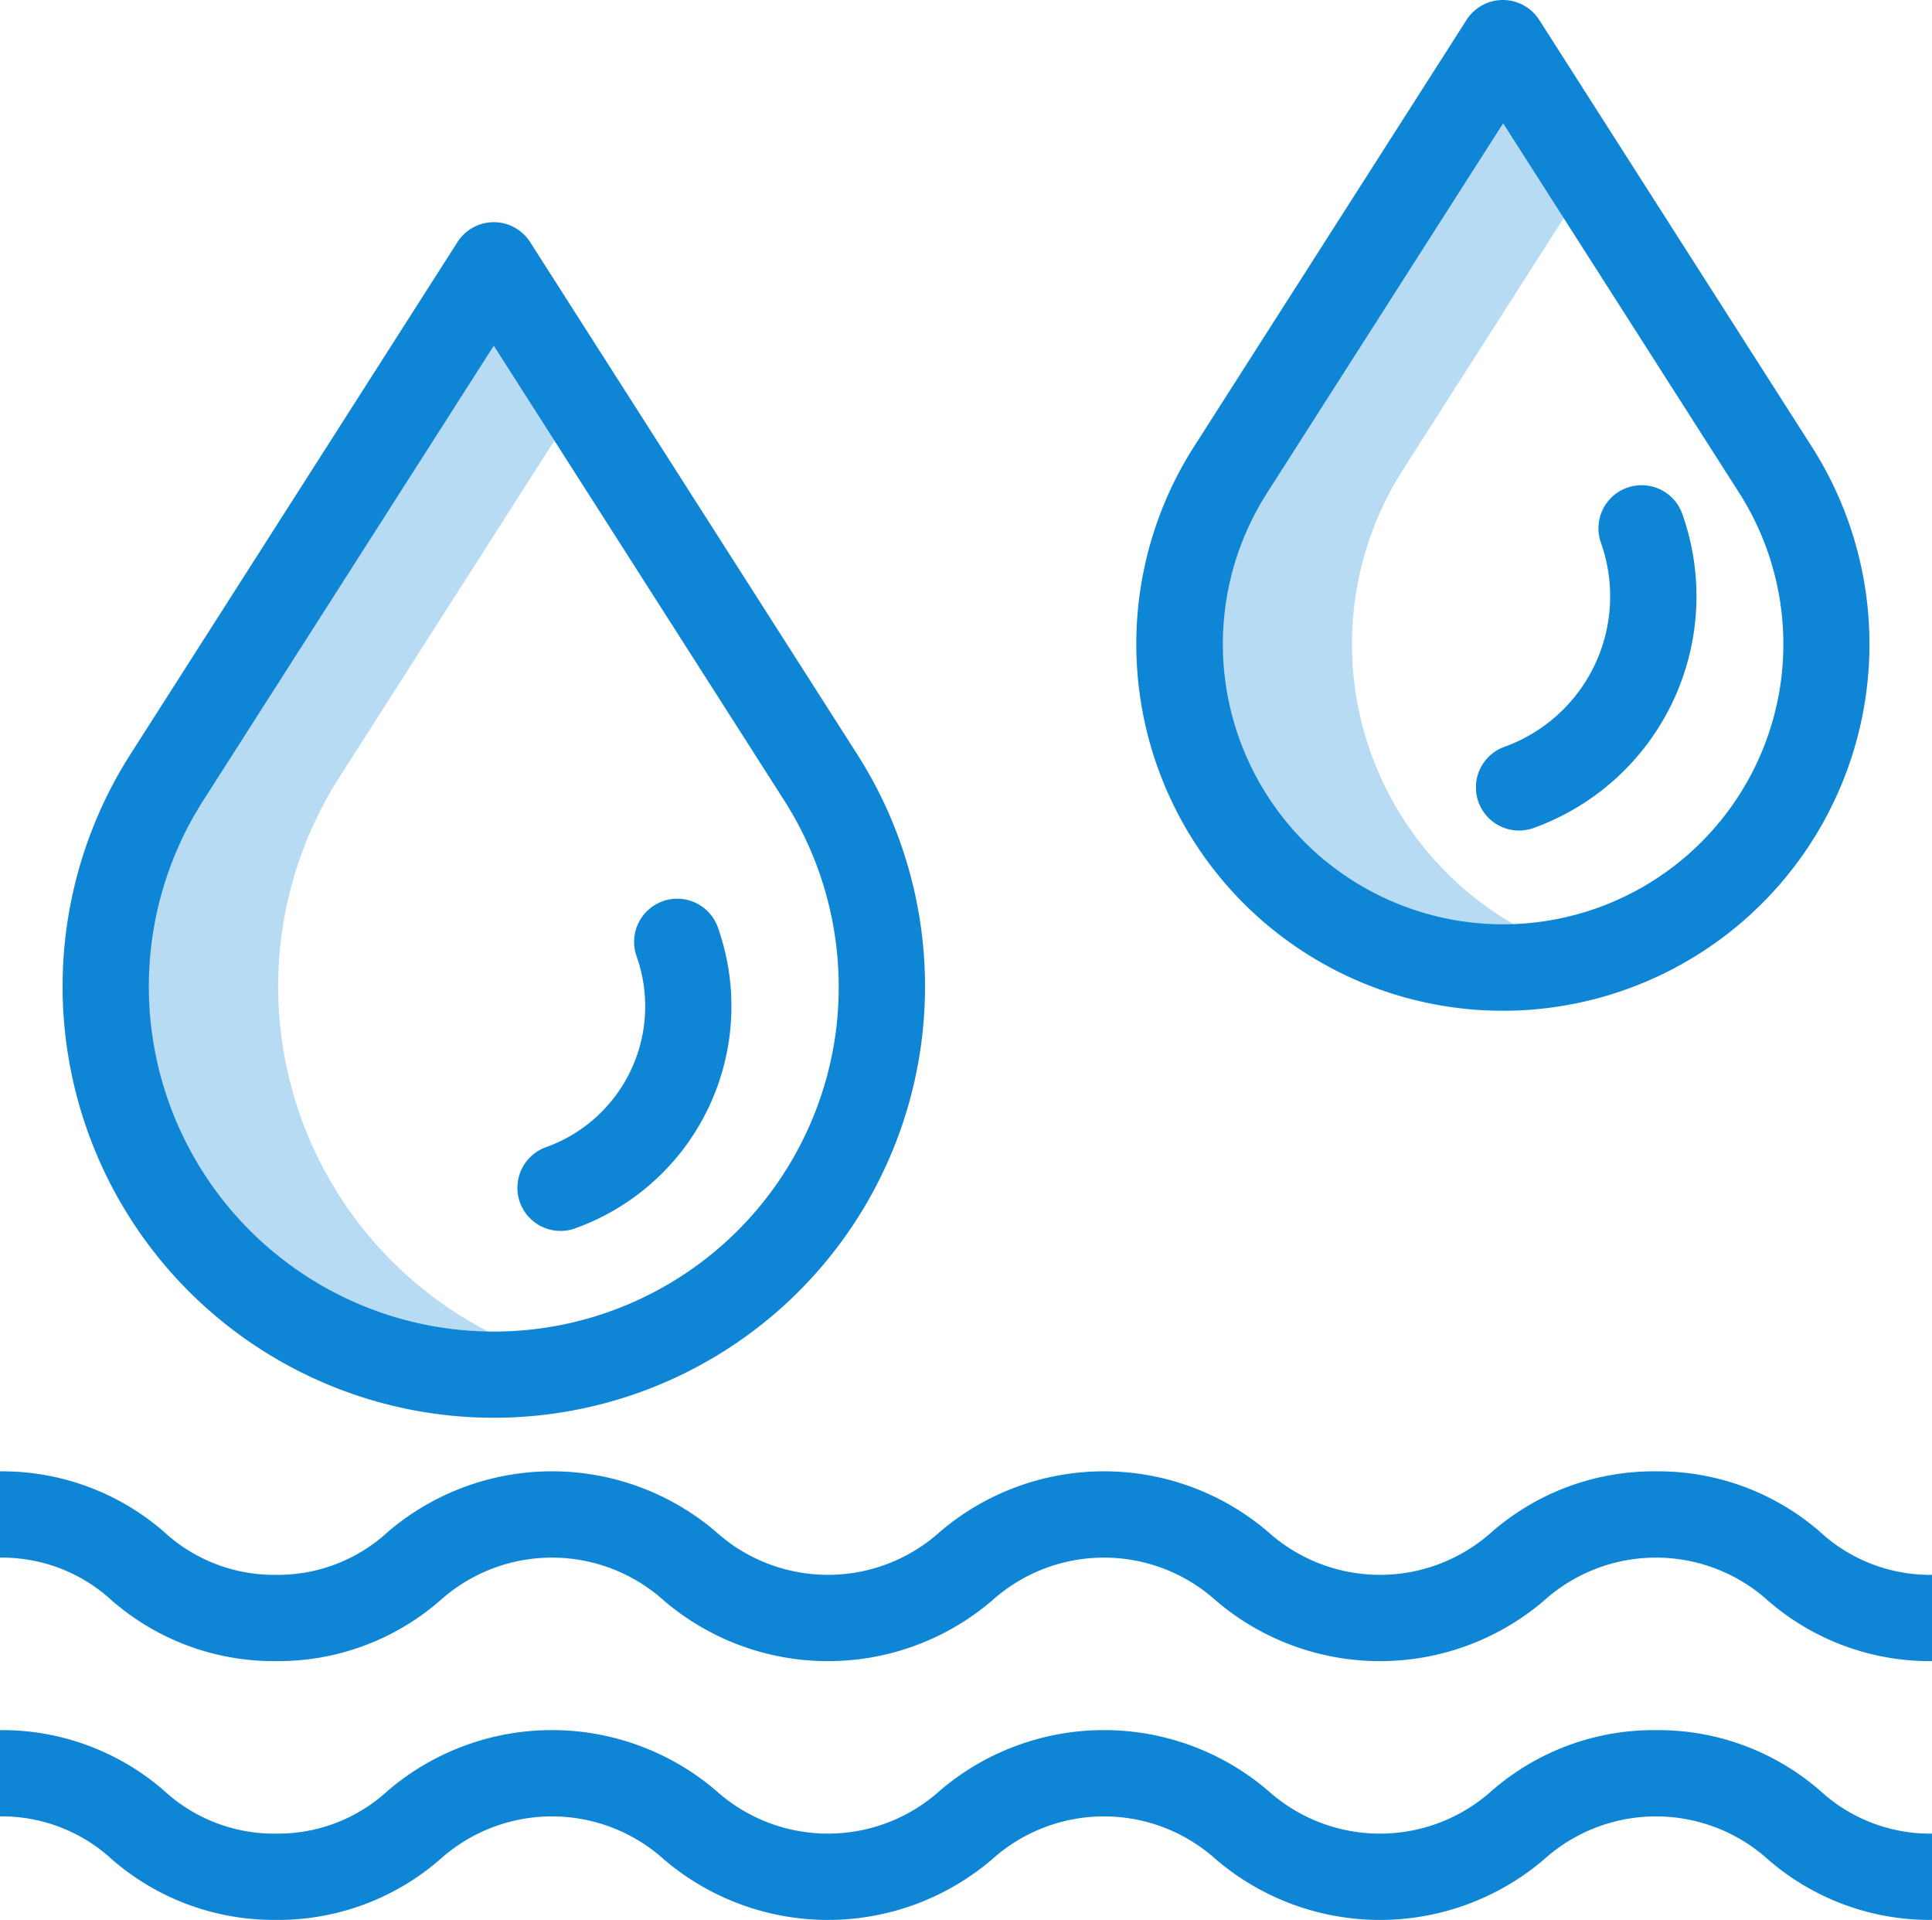 <svg xmlns="http://www.w3.org/2000/svg" xmlns:xlink="http://www.w3.org/1999/xlink" width="43.406" height="43.126" viewBox="0 0 43.406 43.126">
  <defs>
    <style>
      .cls-1 {
        fill: none;
      }

      .cls-2 {
        clip-path: url(#clip-path);
      }

      .cls-3, .cls-4 {
        fill: #0f85d6;
      }

      .cls-3 {
        opacity: 0.3;
      }
    </style>
    <clipPath id="clip-path">
      <rect class="cls-1" width="43.406" height="43.126"/>
    </clipPath>
  </defs>
  <g id="Component_10_1" data-name="Component 10 – 1" class="cls-2">
    <path id="Path_182" data-name="Path 182" class="cls-3" d="M30.91,84.892a8.721,8.721,0,0,1-1.183-10.859l5.411-8.472L33.2,62.527,25.851,74.033a8.717,8.717,0,0,0,9.287,13.194A8.685,8.685,0,0,1,30.91,84.892Z" transform="translate(-22.107 -56.566)"/>
    <path id="Path_183" data-name="Path 183" class="cls-3" d="M279.49,29.637a7.267,7.267,0,0,1-.986-9.049l4.187-6.555L280.753,11l-6.124,9.588A7.265,7.265,0,0,0,282.691,31.5,7.23,7.23,0,0,1,279.49,29.637Z" transform="translate(-246.987 -10.031)"/>
    <path id="Path_184" data-name="Path 184" class="cls-4" d="M37.205,402.109a5.539,5.539,0,0,0-3.682,1.356,3.759,3.759,0,0,1-5.038,0,5.675,5.675,0,0,0-7.364,0,3.759,3.759,0,0,1-5.038,0,5.675,5.675,0,0,0-7.364,0,3.646,3.646,0,0,1-2.519.969,3.646,3.646,0,0,1-2.519-.969A5.54,5.54,0,0,0,0,402.109v1.938a3.646,3.646,0,0,1,2.519.969A5.539,5.539,0,0,0,6.2,406.372a5.539,5.539,0,0,0,3.682-1.356,3.759,3.759,0,0,1,5.038,0,5.675,5.675,0,0,0,7.364,0,3.759,3.759,0,0,1,5.038,0,5.675,5.675,0,0,0,7.364,0,3.759,3.759,0,0,1,5.038,0,5.539,5.539,0,0,0,3.682,1.356v-1.938a3.646,3.646,0,0,1-2.519-.969A5.541,5.541,0,0,0,37.205,402.109Z" transform="translate(0 -363.246)"/>
    <path id="Path_185" data-name="Path 185" class="cls-4" d="M37.205,342.109a5.539,5.539,0,0,0-3.682,1.356,3.759,3.759,0,0,1-5.038,0,5.675,5.675,0,0,0-7.364,0,3.759,3.759,0,0,1-5.038,0,5.675,5.675,0,0,0-7.364,0,3.645,3.645,0,0,1-2.519.969,3.645,3.645,0,0,1-2.519-.969A5.54,5.54,0,0,0,0,342.109v1.938a3.646,3.646,0,0,1,2.519.969A5.539,5.539,0,0,0,6.2,346.372a5.539,5.539,0,0,0,3.682-1.356,3.759,3.759,0,0,1,5.038,0,5.675,5.675,0,0,0,7.364,0,3.759,3.759,0,0,1,5.038,0,5.675,5.675,0,0,0,7.364,0,3.759,3.759,0,0,1,5.038,0,5.539,5.539,0,0,0,3.682,1.356v-1.938a3.645,3.645,0,0,1-2.519-.969A5.541,5.541,0,0,0,37.205,342.109Z" transform="translate(0 -309.059)"/>
    <g id="Group_76" data-name="Group 76" transform="translate(1.405)">
      <path id="Path_186" data-name="Path 186" class="cls-4" d="M25.006,52.974a.969.969,0,0,0-1.634,0L16.024,64.48a9.688,9.688,0,1,0,16.331,0Zm6.889,17.561a7.751,7.751,0,1,1-14.238-5.012L24.189,55.3l6.532,10.227A7.783,7.783,0,0,1,31.894,70.535Z" transform="translate(-14.5 -47.535)"/>
      <path id="Path_187" data-name="Path 187" class="cls-4" d="M123.155,209.412a.969.969,0,0,0-.589,1.237,3.359,3.359,0,0,1-2.042,4.29.969.969,0,0,0,.649,1.826A5.3,5.3,0,0,0,124.392,210a.969.969,0,0,0-1.237-.589Z" transform="translate(-109.669 -189.168)"/>
      <path id="Path_188" data-name="Path 188" class="cls-4" d="M272.552,1.447a.969.969,0,0,0-1.633,0l-6.125,9.588a8.236,8.236,0,1,0,13.882,0ZM278,16.15a6.3,6.3,0,0,1-10.712,3.772h0a6.3,6.3,0,0,1-.855-7.843l5.308-8.31,5.308,8.31A6.319,6.319,0,0,1,278,16.15Z" transform="translate(-239.375 -1)"/>
      <path id="Path_189" data-name="Path 189" class="cls-4" d="M345.463,113.54a.969.969,0,0,0-.589,1.237,3.594,3.594,0,0,1-2.183,4.589.969.969,0,0,0,.648,1.826,5.532,5.532,0,0,0,3.363-7.063h0a.969.969,0,0,0-1.237-.589Z" transform="translate(-310.311 -102.585)"/>
    </g>
  </g>
</svg>
